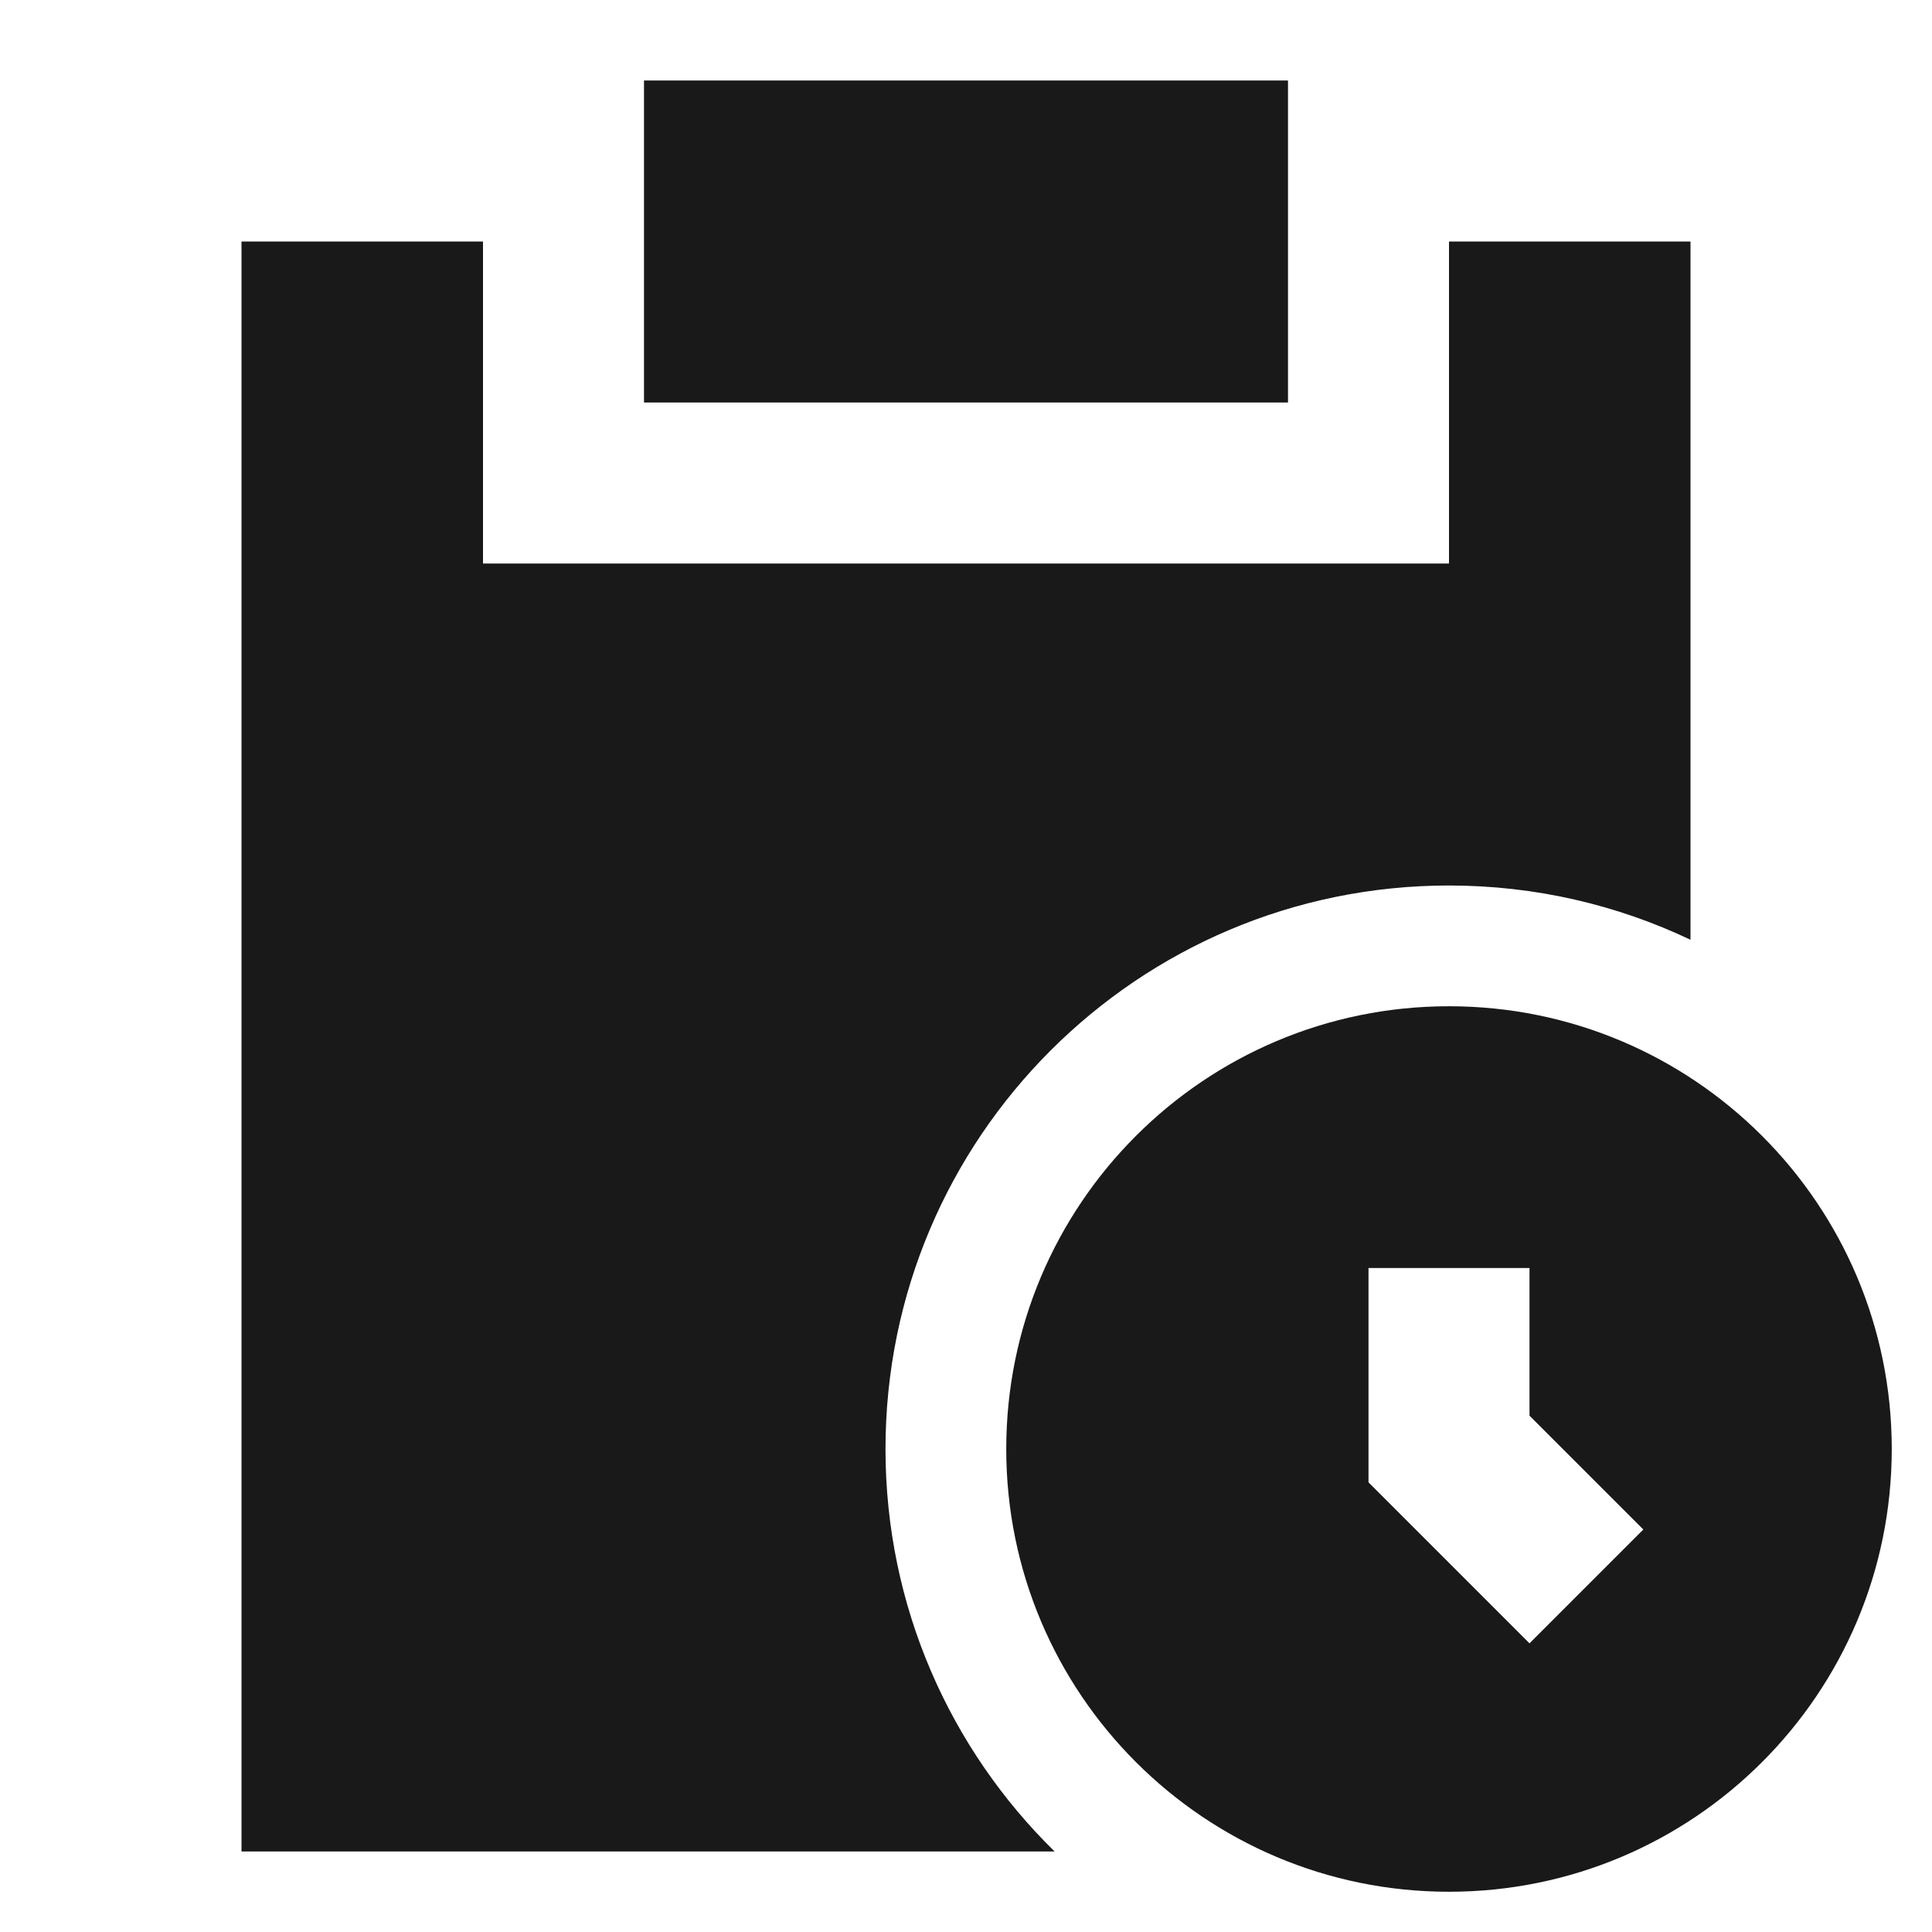 <svg width="24" height="24" viewBox="0 0 24 24" fill="none" xmlns="http://www.w3.org/2000/svg">
<path d="M16 1H8V5H16V1Z" fill="black" fill-opacity="0.9" style="fill:black;fill-opacity:0.9;"/>
<path d="M3 3H6V7H18V3H21V11.674C20.091 11.242 19.074 11 18 11C14.134 11 11 14.134 11 18C11 19.959 11.805 21.73 13.101 23H3V3Z" fill="black" fill-opacity="0.9" style="fill:black;fill-opacity:0.9;"/>
<path d="M12.5 18C12.5 14.962 14.962 12.5 18 12.5C21.038 12.5 23.5 14.962 23.5 18C23.5 21.038 21.038 23.5 18 23.5C14.962 23.5 12.5 21.038 12.5 18ZM20.414 19L19 17.586V15.752H17V18.414L19 20.414L20.414 19Z" fill="black" fill-opacity="0.9" style="fill:black;fill-opacity:0.9;"/>
</svg>
